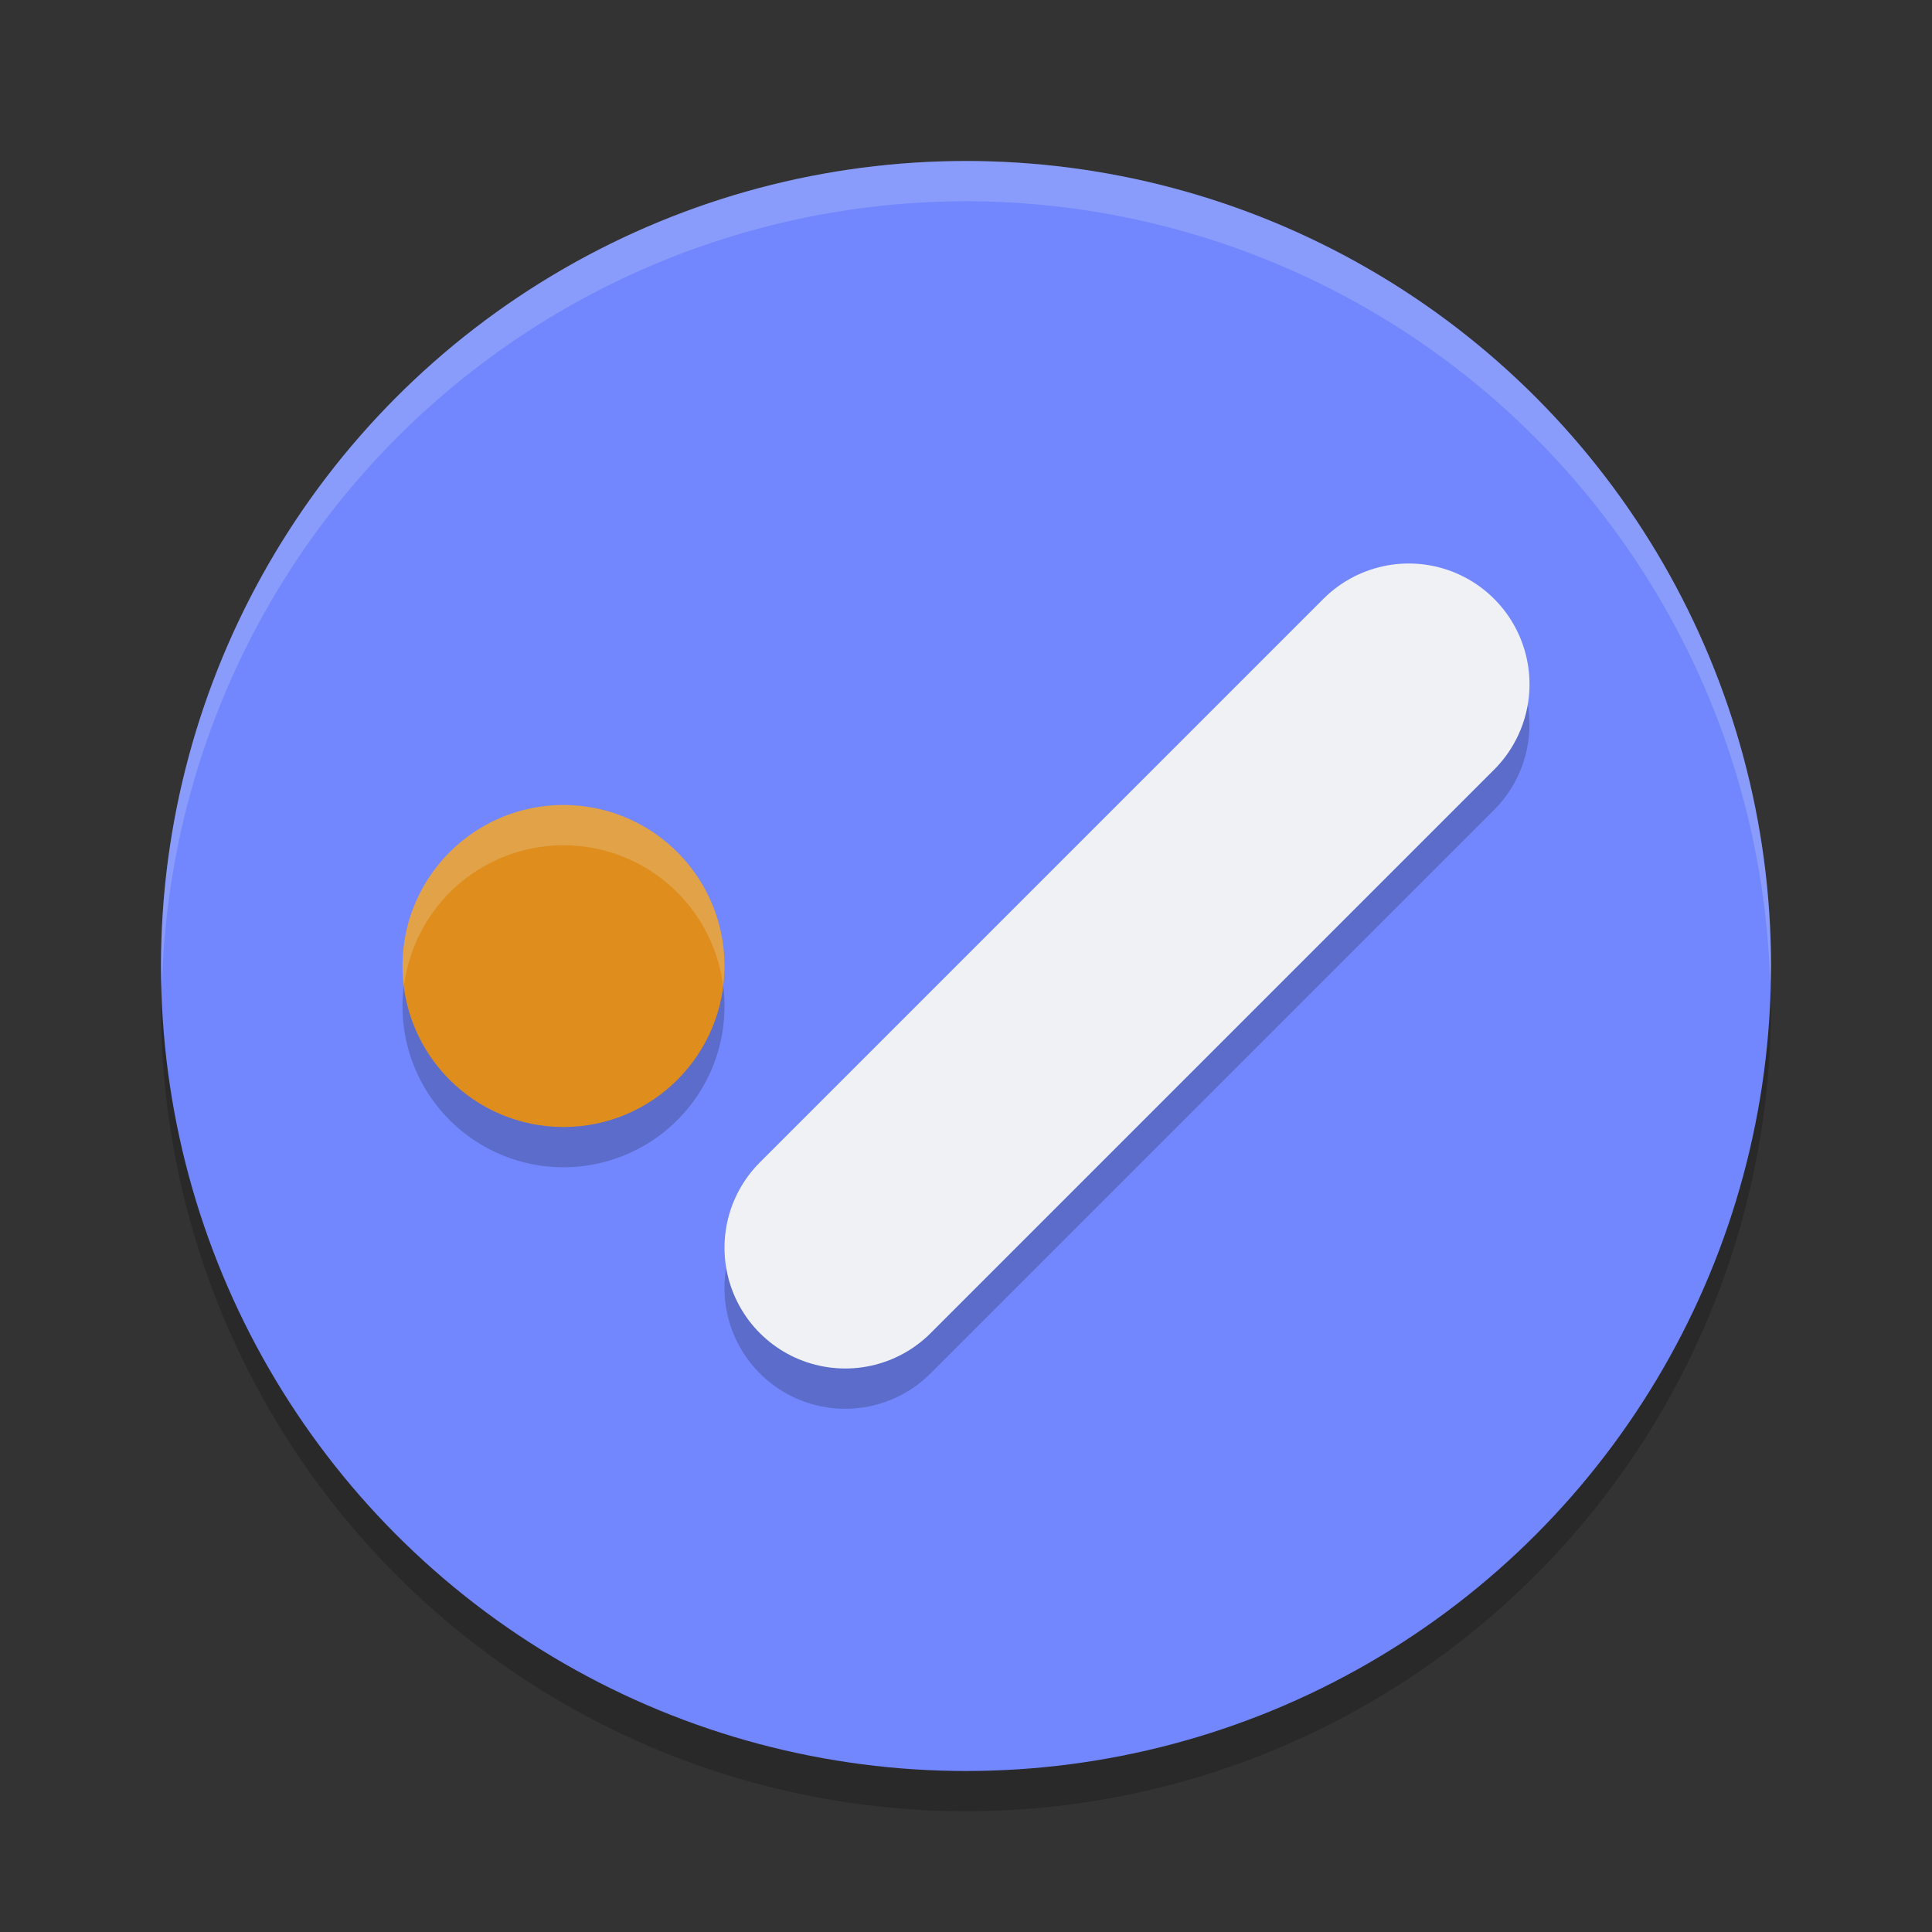<svg xmlns="http://www.w3.org/2000/svg" width="24" height="24" version="1.1">
 <rect width="100%" height="100%" fill="#333333" stroke="none"/>
 <circle style="opacity:0.2" cx="12" cy="12.5" r="10"/>
 <circle style="fill:#7287fd" cx="12" cy="12" r="10"/>
 <path style="opacity:0.2" d="M 17.5,7.5 A 1.5,1.5 0 0 0 16.439,7.94 L 9.439,14.94 a 1.5,1.5 0 0 0 0,2.121 1.5,1.5 0 0 0 2.121,0 l 7,-7 a 1.5,1.5 0 0 0 0,-2.121 A 1.5,1.5 0 0 0 17.5,7.5 Z M 7,10.5 a 2,2 0 0 0 -2,2 2,2 0 0 0 2,2 2,2 0 0 0 2,-2 2,2 0 0 0 -2,-2 z"/>
 <path style="opacity:0.2;fill:#eff1f5" d="M 12,2 A 10,10 0 0 0 2,12 10,10 0 0 0 2.011,12.291 10,10 0 0 1 12,2.5 10,10 0 0 1 21.989,12.209 10,10 0 0 0 22,12 10,10 0 0 0 12,2 Z"/>
 <circle style="fill:#df8e1d" cx="7" cy="12" r="2"/>
 <path style="fill:none;stroke:#eff1f5;stroke-width:3;stroke-linecap:round;stroke-linejoin:round" d="m 10.5,15.5 7,-7"/>
 <path style="opacity:0.2;fill:#eff1f5" d="M 7,10 A 2,2 0 0 0 5,12 2,2 0 0 0 5.018,12.25 2,2 0 0 1 7,10.5 2,2 0 0 1 8.982,12.24 2,2 0 0 0 9,12 2,2 0 0 0 7,10 Z"/>
</svg>
